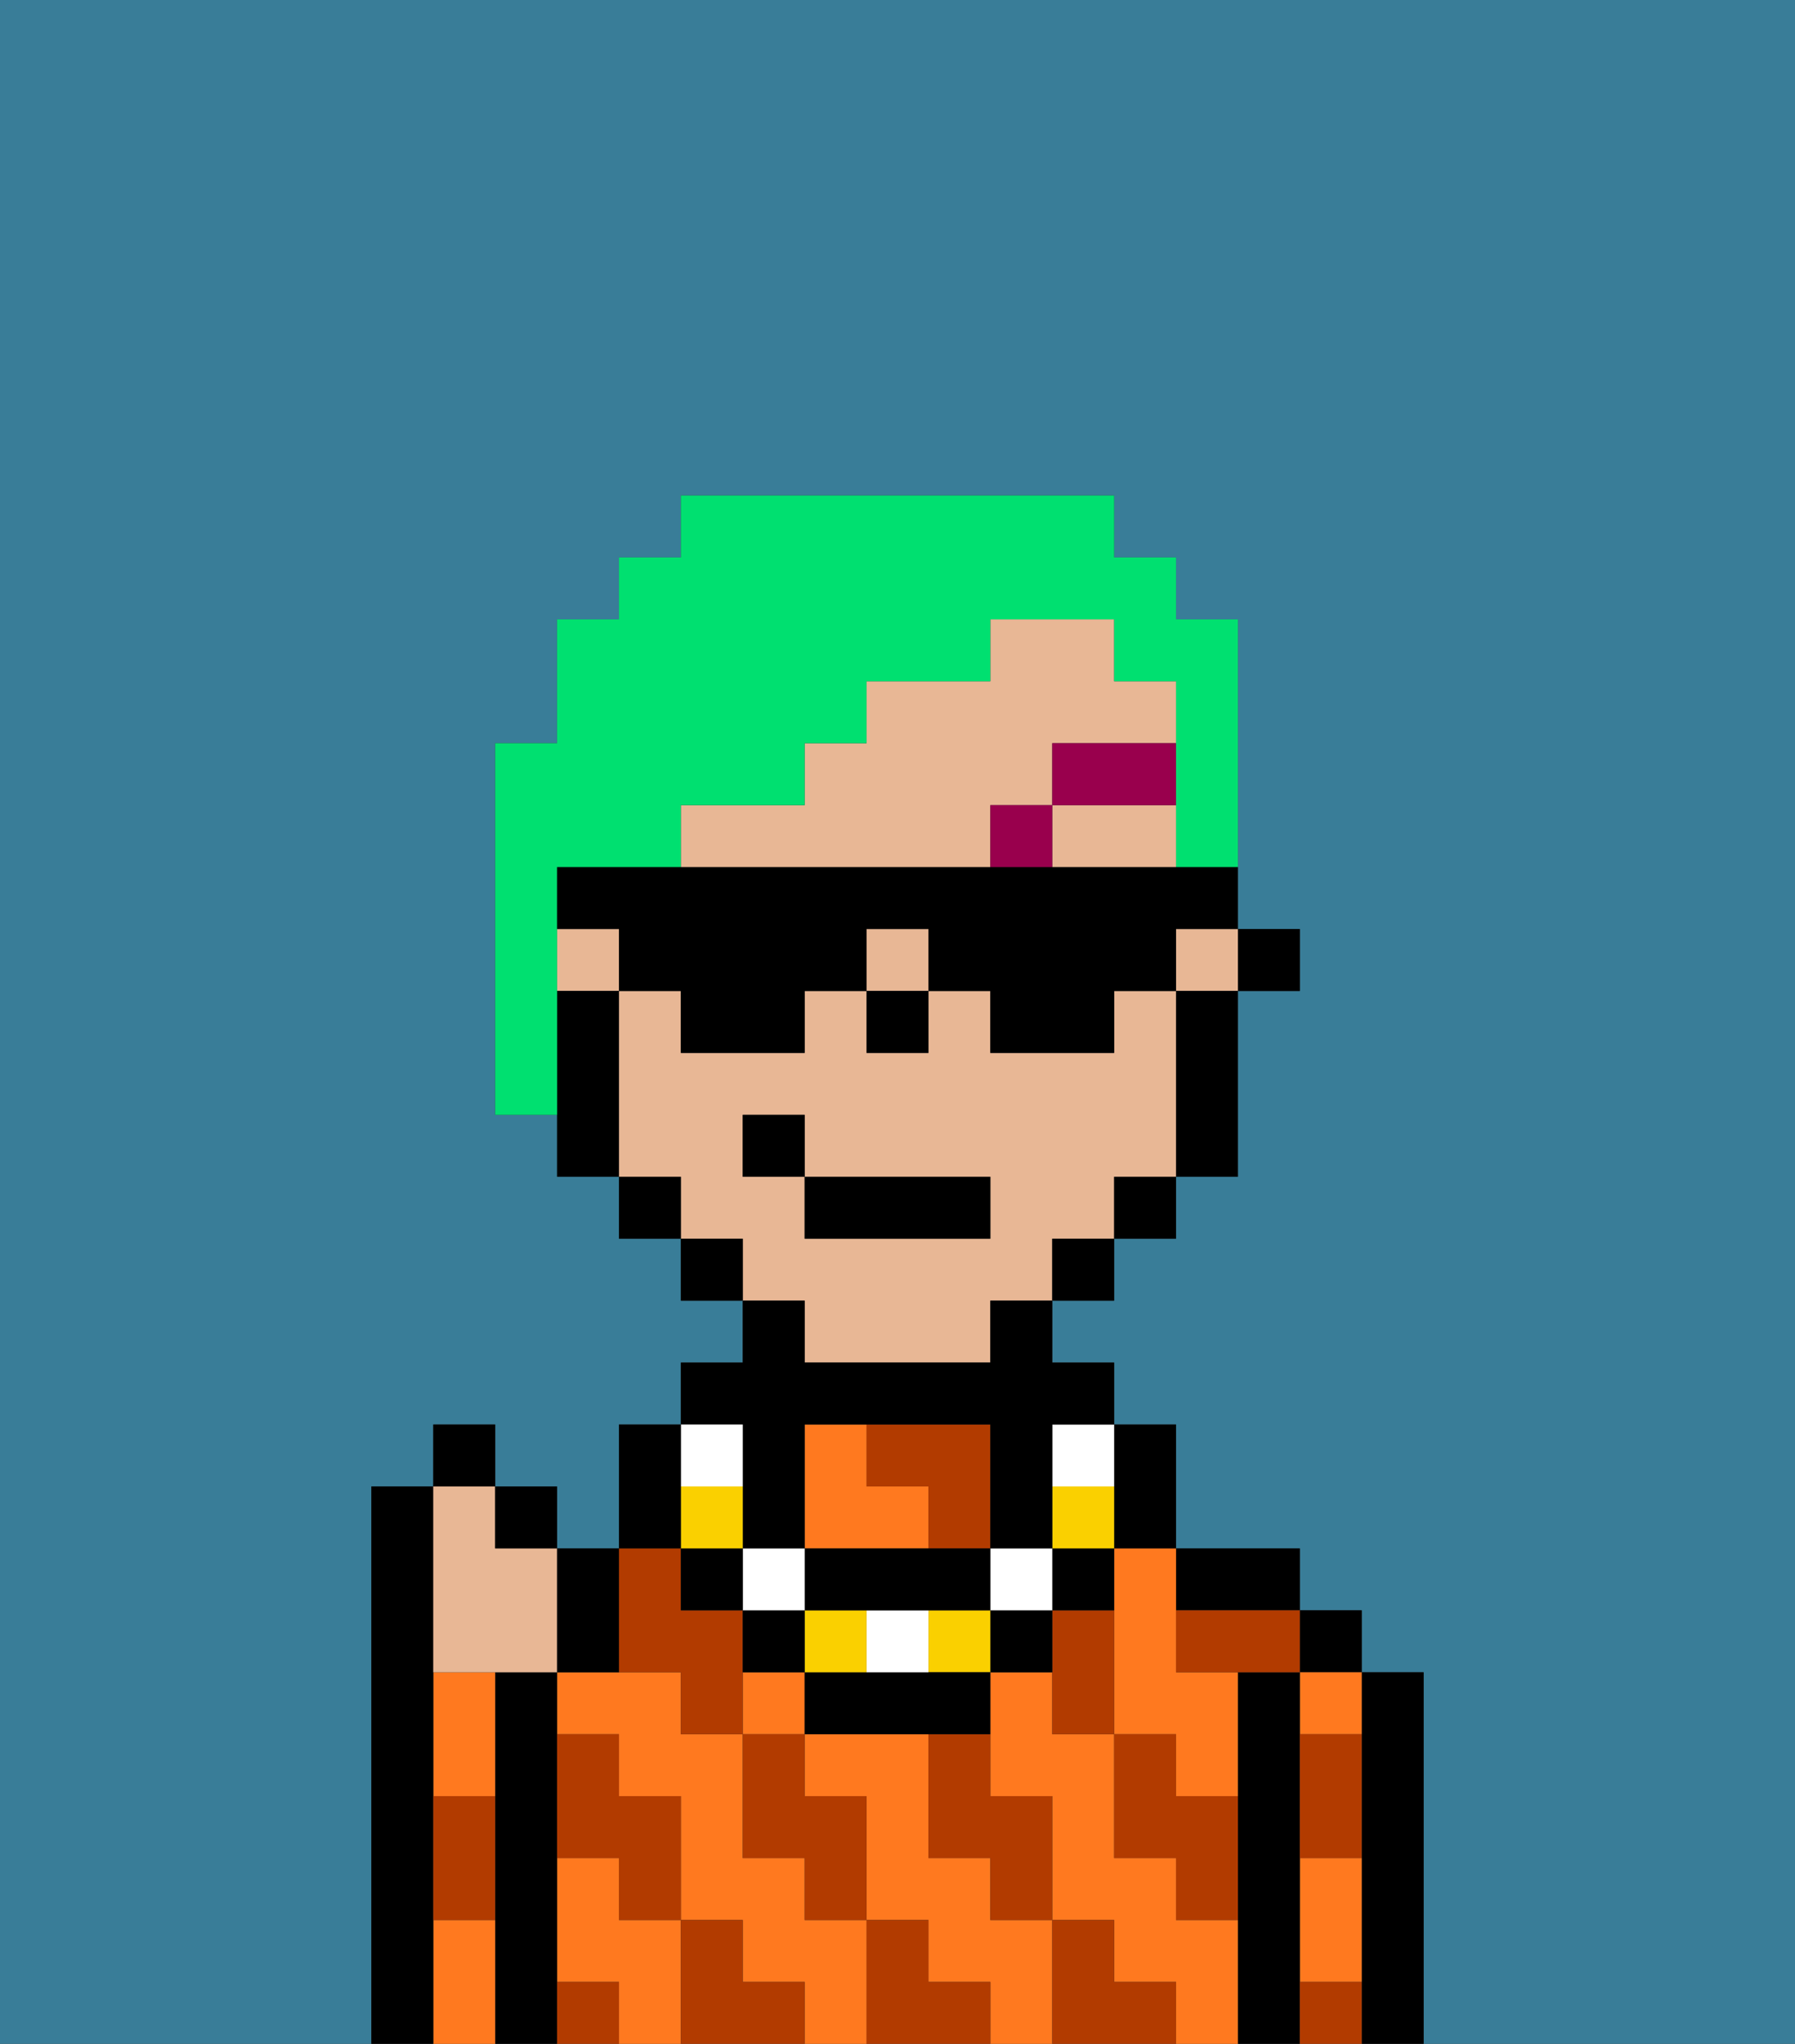 <svg xmlns="http://www.w3.org/2000/svg" viewBox="0 0 29 33"><rect x="0" y="0" width="29" height="33" fill="#333333" stroke="none"/><defs><style>polygon,rect,path{shape-rendering:crispedges;}.la241-1{fill:#397d98;}.la241-2{fill:#000000;}.la241-3{fill:#ff791f;}.la241-4{fill:#b23b00;}.la241-5{fill:#e8b795;}.la241-6{fill:#99004d;}.la241-7{fill:#fad000;}.la241-8{fill:#ffffff;}.la241-9{fill:#00e070;}</style></defs><path class="la241-1" d="M0,33H6V24H7V23H8v1H9v1h1V23h1V22h1V21H11V20H10V19H9V18H8V12H9V10h1V9h1V8h7V9h1v1h1v5h1v1H20v3H19v1H18v1H17v1h1v1h1v2h2v1h1v1h1v6h6V0H0Z"/><path class="la241-2" d="M23,27H22v6h1V27Z"/><rect class="la241-2" x="21" y="26" width="1" height="1"/><path class="la241-3" d="M21,31v1h1V30H21Z"/><path class="la241-3" d="M21,28h1V27H21Z"/><path class="la241-2" d="M21,31V27H20v6h1V31Z"/><path class="la241-2" d="M20,26h1V25H19v1Z"/><rect class="la241-3" x="12" y="27" width="1" height="1"/><path class="la241-3" d="M15,24H14V23H13v2h2Z"/><path class="la241-3" d="M10,31V30H9v2h1v1h1V31Z"/><path class="la241-3" d="M18,26v2h1v1h1V27H19V25H18Z"/><path class="la241-3" d="M19,31V30H18V28H17V27H16v2h1v2h1v1h1v1h1V31Z"/><path class="la241-3" d="M13,31V30H12V28H11V27H9v1h1v1h1v2h1v1h1v1h1V31Z"/><path class="la241-3" d="M16,31V30H15V28H13v1h1v2h1v1h1v1h1V31Z"/><path class="la241-2" d="M9,31V27H8v6H9V31Z"/><path class="la241-3" d="M7,31v2H8V31Z"/><path class="la241-3" d="M7,28v1H8V27H7Z"/><path class="la241-2" d="M7,30V24H6v9H7V30Z"/><path class="la241-4" d="M21,29v1h1V28H21Z"/><path class="la241-4" d="M21,32v1h1V32Z"/><path class="la241-4" d="M19,26v1h2V26H19Z"/><path class="la241-4" d="M19,28H18v2h1v1h1V29H19Z"/><path class="la241-4" d="M17,26v2h1V26Z"/><path class="la241-4" d="M18,32V31H17v2h2V32Z"/><path class="la241-4" d="M15,29v1h1v1h1V29H16V28H15Z"/><path class="la241-4" d="M15,24v1h1V23H14v1Z"/><path class="la241-4" d="M15,32V31H14v2h2V32Z"/><path class="la241-4" d="M12,29v1h1v1h1V29H13V28H12Z"/><path class="la241-4" d="M11,27v1h1V26H11V25H10v2Z"/><path class="la241-4" d="M12,32V31H11v2h2V32Z"/><path class="la241-4" d="M10,30v1h1V29H10V28H9v2Z"/><path class="la241-4" d="M9,32v1h1V32Z"/><path class="la241-4" d="M7,30v1H8V29H7Z"/><rect class="la241-2" x="20" y="15" width="1" height="1"/><rect class="la241-5" x="19" y="15" width="1" height="1"/><path class="la241-5" d="M13,22h3V21h1V20h1V19h1V16H18v1H16V16H15v1H14V16H13v1H11V16H10v3h1v1h1v1h1Zm-1-3V18h1v1h3v1H13V19Z"/><path class="la241-5" d="M16,14V13h1V12h2V11H18V10H16v1H14v1H13v1H11v1h5Z"/><rect class="la241-5" x="14" y="15" width="1" height="1"/><rect class="la241-5" x="9" y="15" width="1" height="1"/><path class="la241-5" d="M17,14h2V13H17Z"/><path class="la241-2" d="M19,17v2h1V16H19Z"/><rect class="la241-2" x="18" y="19" width="1" height="1"/><rect class="la241-2" x="17" y="20" width="1" height="1"/><rect class="la241-2" x="11" y="20" width="1" height="1"/><rect class="la241-2" x="10" y="19" width="1" height="1"/><path class="la241-2" d="M10,16H9v3h1V16Z"/><rect class="la241-2" x="14" y="16" width="1" height="1"/><rect class="la241-6" x="16" y="13" width="1" height="1"/><rect class="la241-6" x="17" y="12" width="2" height="1"/><path class="la241-2" d="M18,25h1V23H18v2Z"/><rect class="la241-2" x="17" y="25" width="1" height="1"/><path class="la241-7" d="M18,24H17v1h1Z"/><path class="la241-8" d="M17,24h1V23H17Z"/><path class="la241-2" d="M16,26v1h1V26Z"/><rect class="la241-8" x="16" y="25" width="1" height="1"/><rect class="la241-7" x="15" y="26" width="1" height="1"/><path class="la241-2" d="M14,27H13v1h3V27H14Z"/><path class="la241-8" d="M14,27h1V26H14Z"/><rect class="la241-7" x="13" y="26" width="1" height="1"/><path class="la241-2" d="M14,26h2V25H13v1Z"/><path class="la241-2" d="M13,26H12v1h1Z"/><rect class="la241-8" x="12" y="25" width="1" height="1"/><path class="la241-2" d="M12,24v1h1V23h3v2h1V23h1V22H17V21H16v1H13V21H12v1H11v1h1Z"/><rect class="la241-2" x="11" y="25" width="1" height="1"/><rect class="la241-7" x="11" y="24" width="1" height="1"/><rect class="la241-8" x="11" y="23" width="1" height="1"/><path class="la241-2" d="M11,24V23H10v2h1Z"/><rect class="la241-2" x="13" y="19" width="3" height="1"/><rect class="la241-2" x="12" y="18" width="1" height="1"/><path class="la241-5" d="M7,27H9V25H8V24H7v3Z"/><path class="la241-2" d="M10,27V25H9v2Z"/><rect class="la241-2" x="8" y="24" width="1" height="1"/><rect class="la241-2" x="7" y="23" width="1" height="1"/><path class="la241-9" d="M9,15V14h2V13h2V12h1V11h2V10h2v1h1v3h1V10H19V9H18V8H11V9H10v1H9v2H8v6H9V15Z"/><path class="la241-2" d="M18,14H9v1h1v1h1v1h2V16h1V15h1v1h1v1h2V16h1V15h1V14H18Z"/></svg>